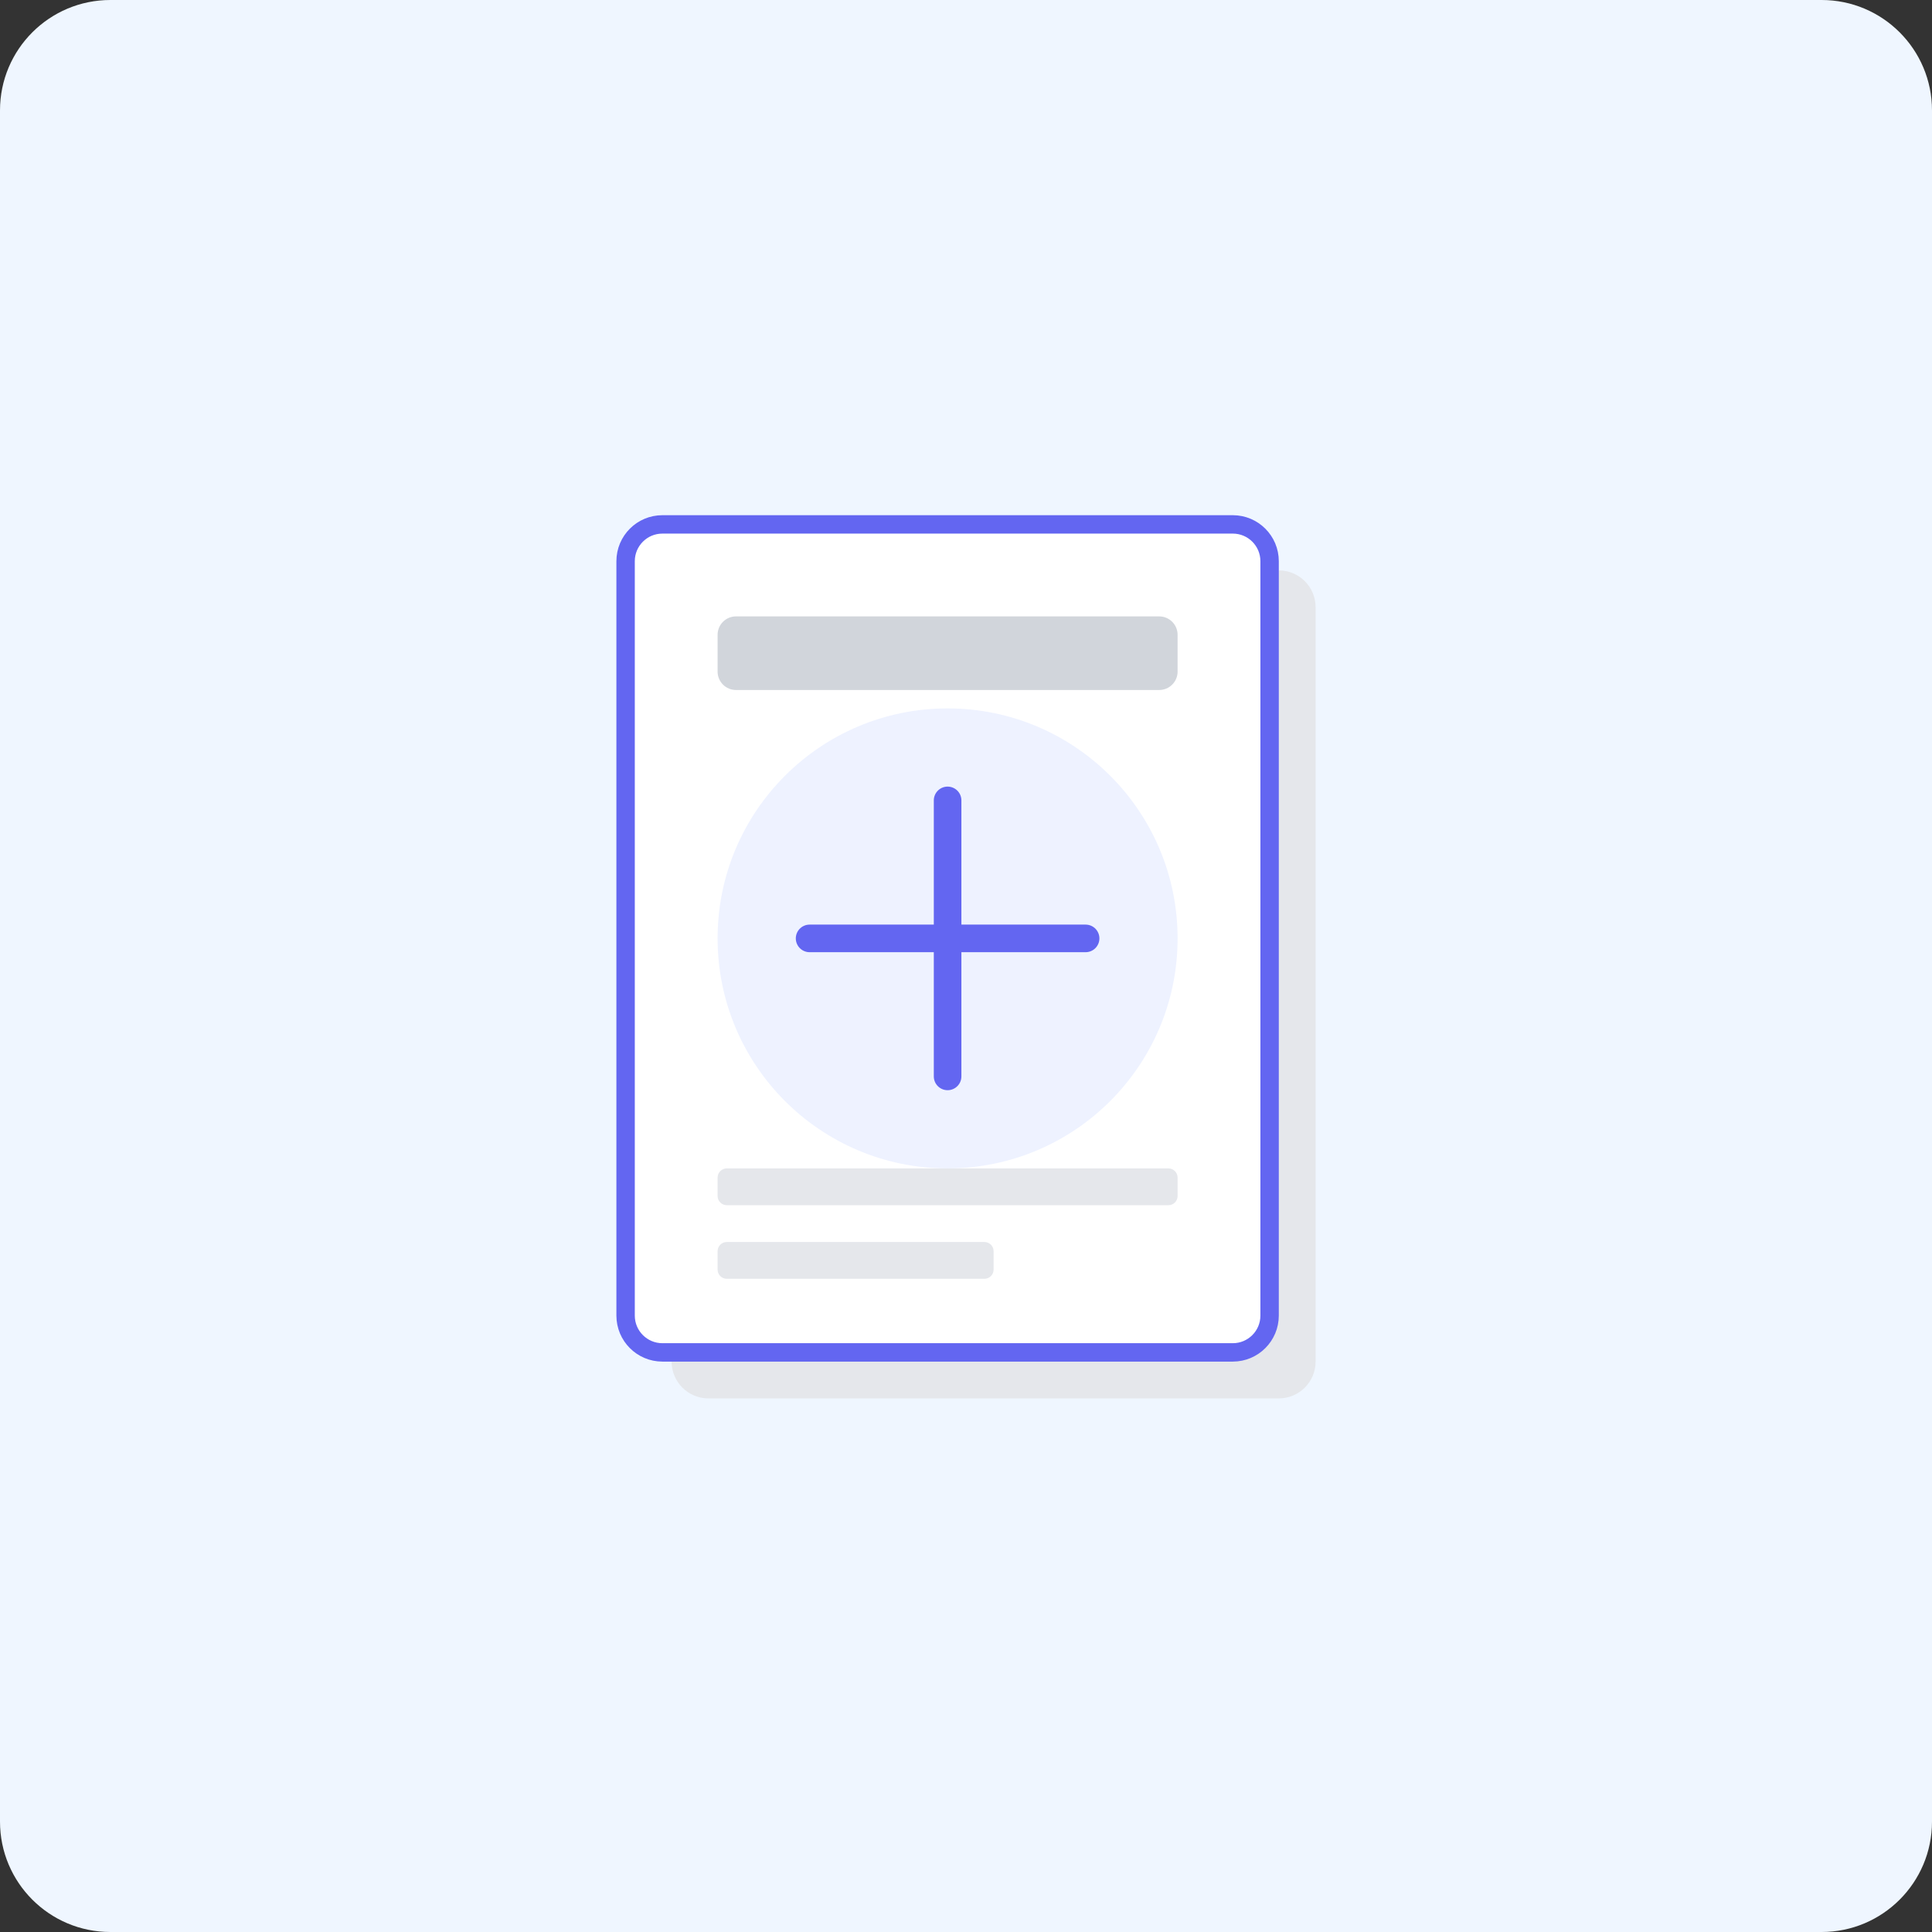 <svg width="210" height="210" viewBox="0 0 210 210" fill="none" xmlns="http://www.w3.org/2000/svg">
<rect x="0" y="0" width="210" height="210" fill="#333333" stroke="none"/>
<g clip-path="url(#clip0_129_8084)">
<path d="M198 0H12C5.373 0 0 5.373 0 12V198C0 204.627 5.373 210 12 210H198C204.627 210 210 204.627 210 198V12C210 5.373 204.627 0 198 0Z" fill="#EFF6FF"/>
<path d="M139 62H77C74.791 62 73 63.791 73 66V148C73 150.209 74.791 152 77 152H139C141.209 152 143 150.209 143 148V66C143 63.791 141.209 62 139 62Z" fill="#E5E7EB"/>
<path d="M134 57H72C69.791 57 68 58.791 68 61V143C68 145.209 69.791 147 72 147H134C136.209 147 138 145.209 138 143V61C138 58.791 136.209 57 134 57Z" fill="white" stroke="#6366F1" stroke-width="2"/>
<path d="M103 127C116.807 127 128 115.807 128 102C128 88.193 116.807 77 103 77C89.193 77 78 88.193 78 102C78 115.807 89.193 127 103 127Z" fill="#EEF2FF"/>
<path d="M103 87V117ZM88 102H118Z" fill="black"/>
<path d="M103 87V117M88 102H118" stroke="#6366F1" stroke-width="3" stroke-linecap="round"/>
<path d="M126 67H80C78.895 67 78 67.895 78 69V73C78 74.105 78.895 75 80 75H126C127.105 75 128 74.105 128 73V69C128 67.895 127.105 67 126 67Z" fill="#D1D5DB"/>
<path d="M127 127H79C78.448 127 78 127.448 78 128V130C78 130.552 78.448 131 79 131H127C127.552 131 128 130.552 128 130V128C128 127.448 127.552 127 127 127Z" fill="#E5E7EB"/>
<path d="M107 135H79C78.448 135 78 135.448 78 136V138C78 138.552 78.448 139 79 139H107C107.552 139 108 138.552 108 138V136C108 135.448 107.552 135 107 135Z" fill="#E5E7EB"/>
</g>
<defs>
<clipPath id="clip0_129_8084">
<rect width="210" height="210" fill="white"/>
</clipPath>
</defs>
</svg>
